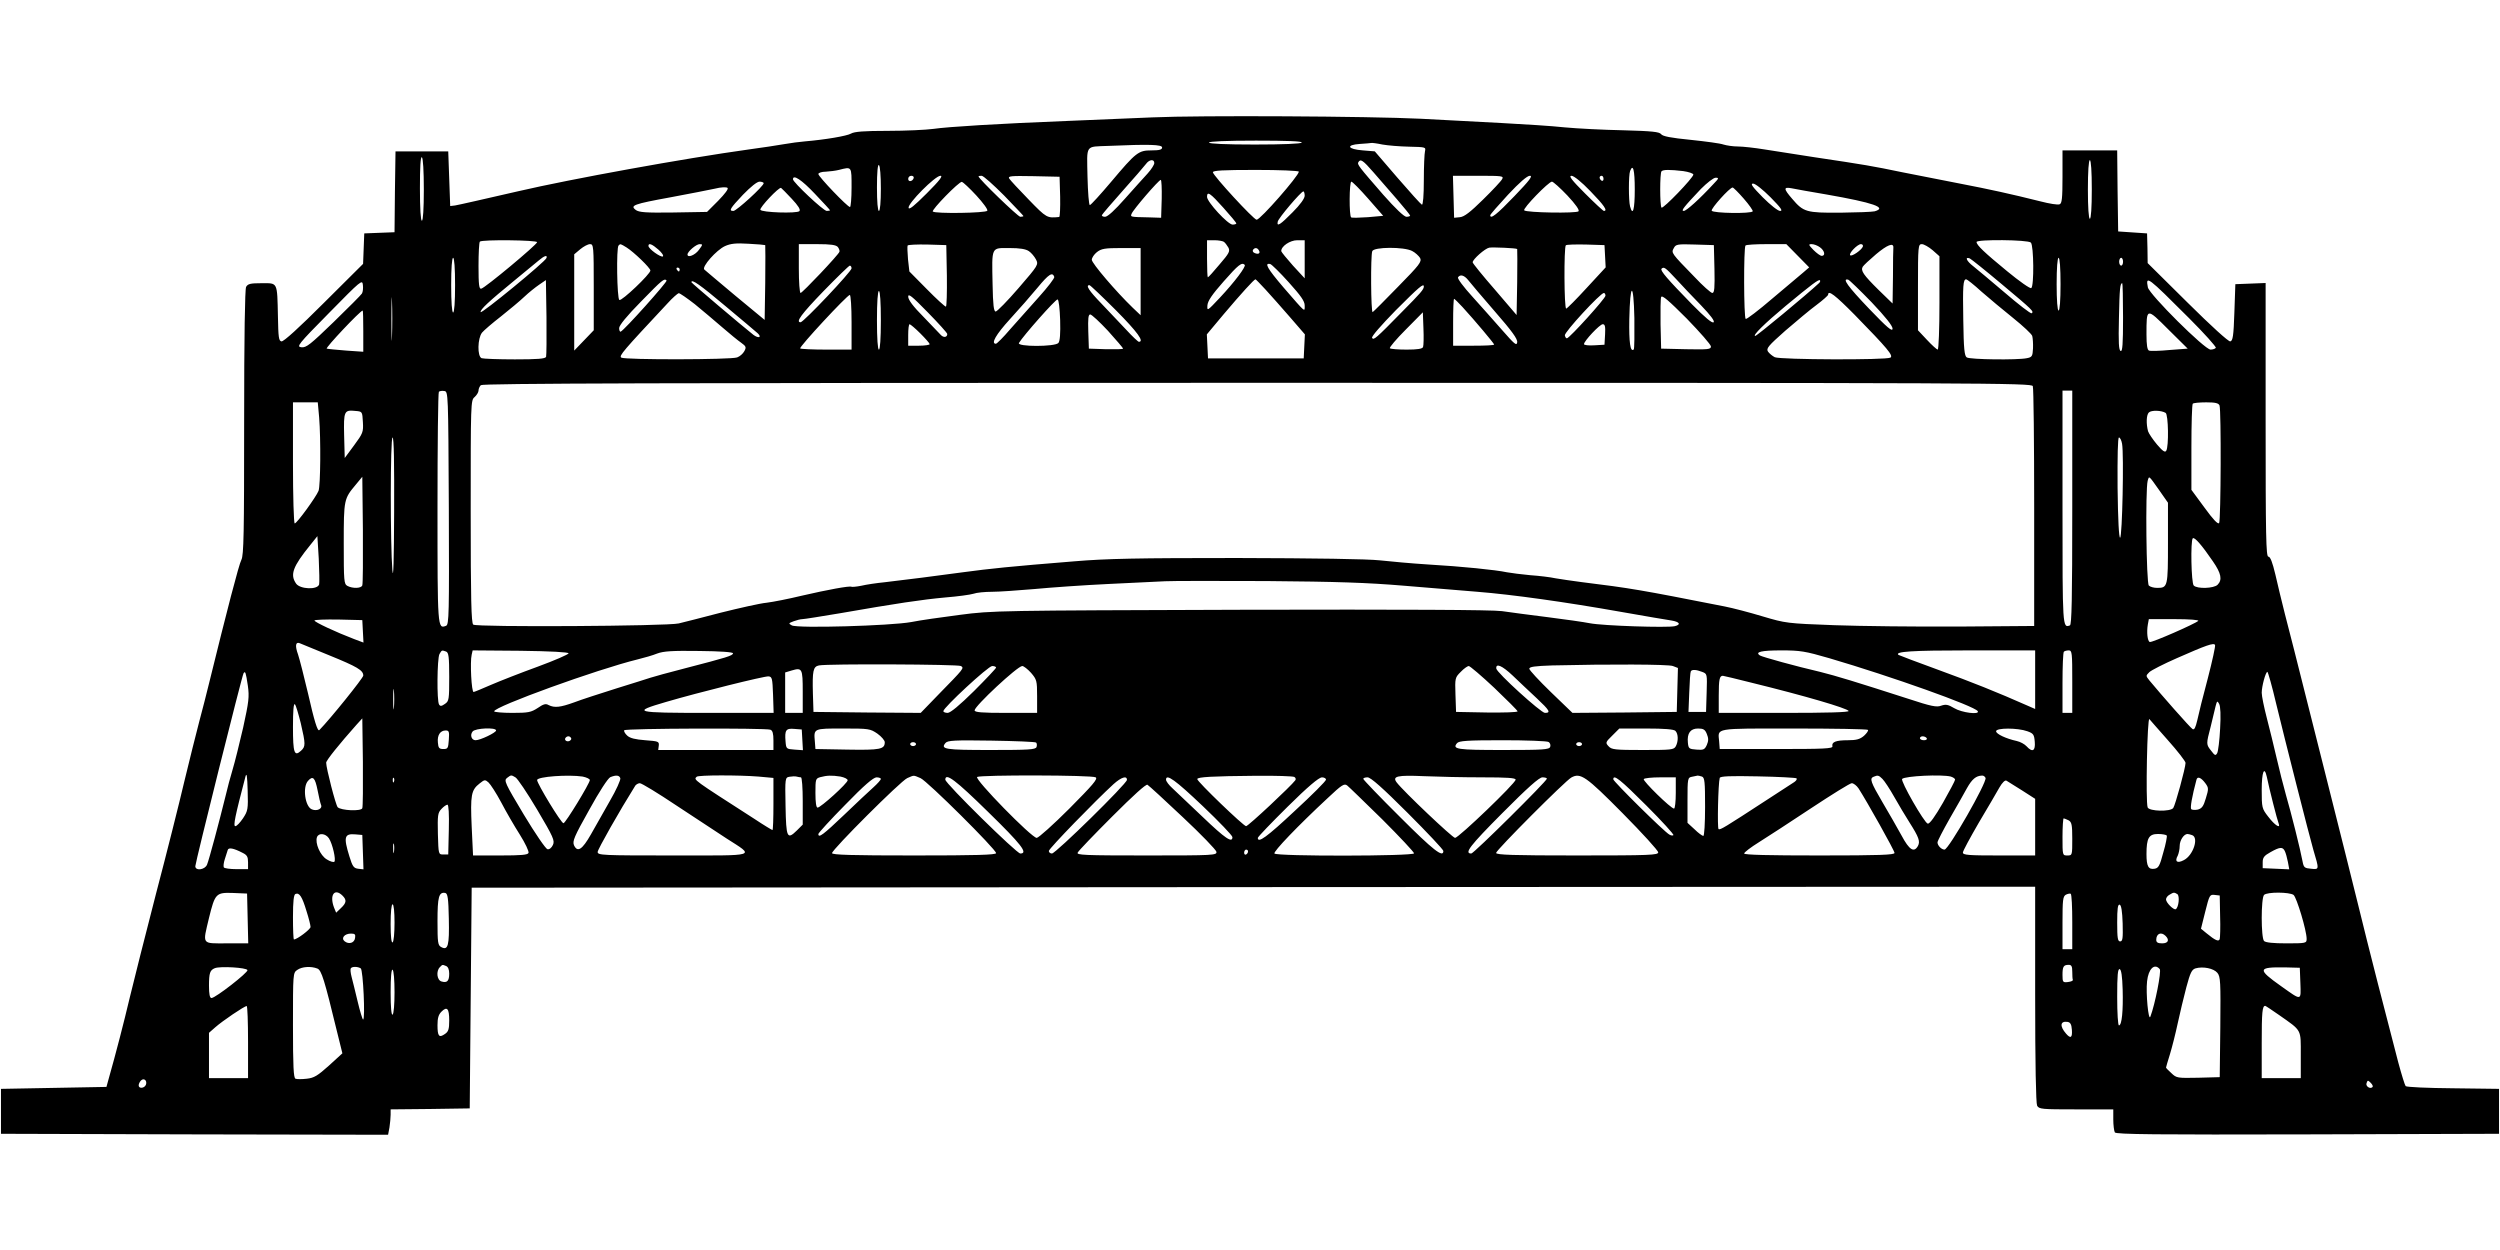 <?xml version="1.0" standalone="no"?>
<!DOCTYPE svg PUBLIC "-//W3C//DTD SVG 20010904//EN"
 "http://www.w3.org/TR/2001/REC-SVG-20010904/DTD/svg10.dtd">
<svg version="1.0" xmlns="http://www.w3.org/2000/svg"
 width="1280pt" height="640pt" viewBox="0 0 1280 640"
 preserveAspectRatio="xMidYMid meet">
<g transform="translate(0,640) scale(0.1,-0.1)"
fill="#000000" stroke="none">
<path d="M5900 5799 c-102 -4 -295 -12 -430 -18 -358 -14 -616 -30 -692 -41
-37 -5 -142 -10 -233 -10 -122 0 -171 -4 -188 -14 -20 -12 -131 -31 -237 -40
-25 -2 -72 -8 -105 -14 -33 -6 -114 -18 -180 -27 -331 -46 -910 -151 -1181
-214 -165 -38 -310 -71 -324 -73 l-25 -3 -5 140 -5 140 -135 0 -135 0 -3 -207
-2 -207 -78 -3 -77 -3 -3 -78 -3 -78 -201 -200 c-126 -126 -206 -199 -217
-197 -14 3 -16 21 -18 128 -4 179 0 170 -83 170 -58 0 -71 -3 -80 -19 -6 -13
-10 -248 -10 -694 0 -568 -2 -679 -14 -703 -13 -24 -74 -260 -166 -634 -11
-47 -34 -134 -50 -195 -16 -60 -50 -198 -76 -305 -25 -107 -90 -366 -145 -575
-54 -209 -114 -447 -134 -530 -31 -131 -71 -286 -109 -420 l-11 -40 -270 -5
-270 -5 0 -115 0 -115 991 -3 991 -2 7 37 c3 21 6 50 6 65 l0 28 203 2 202 3
5 565 5 565 4003 3 4002 2 0 -551 c0 -360 4 -557 10 -570 10 -18 23 -19 200
-19 l190 0 0 -52 c0 -29 4 -59 8 -66 7 -10 211 -12 988 -10 l979 3 0 115 0
115 -235 3 c-129 1 -238 6 -243 11 -4 4 -21 59 -38 122 -53 201 -160 619 -201
789 -22 91 -103 413 -179 715 -175 694 -166 660 -200 790 -15 61 -38 152 -49
203 -15 63 -26 92 -36 92 -12 0 -14 103 -14 700 l0 701 -77 -3 -78 -3 -5 -145
c-4 -121 -8 -145 -21 -148 -9 -2 -97 78 -219 199 l-204 202 -1 76 -2 76 -74 5
-74 5 -3 208 -2 207 -140 0 -140 0 0 -135 c0 -112 -3 -137 -15 -141 -8 -4 -52
3 -98 15 -152 38 -261 62 -412 91 -82 16 -215 42 -295 58 -154 32 -189 38
-450 77 -91 14 -206 32 -256 40 -49 8 -111 15 -136 15 -25 0 -58 5 -74 10 -16
6 -92 16 -168 24 -101 10 -143 18 -151 29 -9 12 -46 16 -195 20 -102 2 -237 9
-300 15 -63 7 -207 16 -320 22 -113 6 -299 16 -415 22 -265 13 -1130 18 -1375
7z m765 -129 c-4 -6 -95 -10 -241 -10 -149 0 -234 4 -234 10 0 6 87 10 241 10
157 0 238 -3 234 -10z m413 -10 c28 -5 89 -10 137 -11 83 -2 86 -2 81 -23 -3
-11 -6 -79 -6 -149 0 -78 -4 -127 -10 -125 -5 2 -61 64 -125 138 l-116 135
-61 5 c-79 6 -89 28 -16 33 29 2 56 4 59 5 4 1 29 -2 57 -8z m-1128 -15 c0
-11 -13 -15 -54 -15 -67 0 -79 -9 -207 -161 -55 -65 -104 -119 -109 -119 -5 0
-10 65 -12 145 -3 168 -14 153 107 158 209 9 275 7 275 -8z m-3780 -216 c0
-99 -4 -159 -10 -159 -6 0 -10 62 -10 166 0 107 3 163 10 159 6 -4 10 -70 10
-166z m3740 136 c0 -8 -15 -32 -34 -53 -19 -20 -71 -79 -116 -129 -52 -59 -89
-93 -102 -93 -11 0 -18 4 -16 9 2 5 50 61 107 125 57 64 110 125 118 136 17
24 43 27 43 5z m1122 -47 c29 -33 83 -96 121 -139 37 -43 67 -80 67 -83 0 -3
-9 -6 -19 -6 -12 0 -57 43 -118 112 -128 147 -135 156 -128 168 11 18 23 10
77 -52z m3678 -88 c0 -93 -4 -150 -10 -150 -6 0 -10 57 -10 150 0 93 4 150 10
150 6 0 10 -57 10 -150z m-6200 4 c0 -69 -4 -114 -10 -114 -6 0 -10 47 -10
121 0 77 4 118 10 114 6 -4 10 -55 10 -121z m-150 6 c0 -55 -4 -100 -8 -100
-13 0 -162 156 -162 169 0 6 17 12 38 12 20 1 51 5 67 9 67 17 65 20 65 -90z
m4010 -10 c0 -103 -10 -139 -24 -87 -8 29 -8 161 0 181 15 40 24 7 24 -94z
m-1720 91 c0 -21 -197 -246 -216 -246 -15 0 -223 226 -224 243 0 9 50 12 220
12 121 0 220 -4 220 -9z m1968 3 c28 -4 52 -12 52 -18 -1 -17 -155 -177 -163
-169 -9 8 -9 178 0 186 8 9 43 9 111 1z m-3940 -36 c-6 -18 -28 -21 -28 -4 0
9 7 16 16 16 9 0 14 -5 12 -12z m67 -78 c-65 -65 -91 -86 -93 -74 -5 22 136
164 163 164 14 0 -3 -23 -70 -90z m396 -11 c54 -56 99 -103 99 -105 0 -2 -7
-4 -16 -4 -12 0 -214 195 -214 207 0 2 7 3 16 3 9 0 60 -46 115 -101z m287 -6
c1 -57 -1 -103 -5 -104 -62 -6 -64 -6 -156 89 -50 51 -95 100 -100 108 -7 13
9 14 125 12 l133 -3 3 -102z m2263 90 c-5 -10 -49 -57 -98 -105 -65 -64 -96
-88 -118 -90 l-30 -3 -3 108 -3 107 131 0 c121 0 130 -1 121 -17z m63 -87
c-89 -93 -124 -121 -124 -98 0 4 41 51 91 105 59 63 98 97 112 97 16 0 -1 -23
-79 -104z m389 25 c70 -72 90 -101 69 -101 -4 0 -48 41 -97 90 -68 68 -85 90
-69 90 12 0 51 -31 97 -79z m67 63 c0 -8 -4 -12 -10 -9 -5 3 -10 10 -10 16 0
5 5 9 10 9 6 0 10 -7 10 -16z m-4038 -76 c43 -45 78 -83 78 -85 0 -1 -8 -3
-17 -3 -17 0 -173 147 -173 162 0 27 45 -3 112 -74z m4602 51 c-73 -79 -140
-139 -153 -139 -16 0 -2 18 88 113 31 31 64 57 75 57 18 0 17 -3 -10 -31z
m-2826 -76 l-3 -98 -60 2 c-100 2 -98 2 -91 19 8 21 138 172 149 173 4 1 6
-43 5 -96z m-2038 79 c0 -15 -139 -142 -155 -142 -25 0 -18 12 49 83 40 41 72
67 85 67 11 0 21 -4 21 -8z m1089 -63 c34 -37 60 -72 56 -78 -7 -12 -267 -16
-279 -4 -8 8 134 154 149 152 5 -1 39 -32 74 -70z m2006 -16 l77 -88 -78 -7
c-44 -3 -82 -4 -86 -1 -11 6 -10 183 1 183 5 0 44 -39 86 -87z m1020 16 c43
-46 63 -75 57 -81 -11 -11 -266 -7 -278 5 -9 9 125 147 142 147 6 0 42 -32 79
-71z m1040 -9 c53 -54 65 -70 49 -70 -11 0 -49 30 -89 70 -53 54 -65 70 -49
70 11 0 49 -30 89 -70z m-5388 -18 l-57 -57 -173 -3 c-143 -2 -175 1 -192 13
-30 23 -13 30 179 65 94 18 196 37 226 44 31 8 59 9 65 4 6 -5 -13 -30 -48
-66z m377 10 c33 -35 46 -56 39 -63 -13 -13 -195 -7 -200 7 -4 12 95 117 106
112 3 -2 28 -27 55 -56z m4874 1 c28 -32 48 -61 46 -65 -8 -13 -202 -10 -210
3 -6 10 92 119 107 119 4 0 30 -26 57 -57z m425 21 c239 -42 312 -67 245 -86
-13 -3 -92 -6 -176 -7 -174 -1 -188 3 -246 71 -45 52 -45 62 -3 54 17 -4 99
-18 180 -32z m-2673 -6 c0 -14 -23 -46 -62 -85 -63 -64 -82 -76 -76 -48 3 18
119 154 131 155 4 0 7 -10 7 -22z m-416 -62 c36 -40 66 -76 66 -80 0 -3 -9 -6
-19 -6 -24 0 -131 116 -131 142 0 31 16 20 84 -56z m-3514 -176 c0 -12 -266
-234 -286 -238 -11 -3 -14 19 -14 116 0 65 3 122 7 125 11 11 293 8 293 -3z
m3516 2 c6 -4 16 -17 23 -29 10 -19 5 -29 -45 -87 -30 -36 -57 -66 -60 -66 -2
0 -4 43 -4 95 l0 95 38 0 c20 0 42 -4 48 -8z m414 -89 l0 -98 -60 65 c-32 36
-59 69 -60 74 -1 25 45 56 82 56 l38 0 0 -97z m3718 85 c15 -15 17 -224 2
-233 -6 -4 -61 35 -123 86 -118 97 -157 134 -157 150 0 14 263 12 278 -3z
m-6480 -13 c1 -1 1 -88 0 -193 l-3 -190 -150 124 c-82 69 -154 129 -159 134
-14 14 62 100 106 120 29 13 56 16 120 12 46 -2 84 -6 86 -7z m-878 -216 l0
-220 -50 -52 -50 -52 0 247 0 246 31 26 c17 14 39 26 50 26 18 0 19 -10 19
-221z m168 204 c37 -23 122 -105 122 -118 0 -18 -147 -158 -159 -151 -12 8
-16 268 -4 279 9 10 10 9 41 -10z m163 -11 c18 -16 28 -31 23 -35 -11 -6 -74
39 -74 54 0 17 19 9 51 -19z m207 -2 c-19 -26 -58 -42 -58 -23 0 15 45 53 62
53 17 0 17 -2 -4 -30z m712 15 c6 -8 10 -19 8 -24 -5 -16 -190 -211 -199 -211
-5 0 -9 56 -9 125 l0 125 94 0 c70 0 97 -4 106 -15z m558 -147 c1 -87 -1 -158
-5 -158 -5 0 -49 40 -98 90 l-89 90 -7 62 c-3 35 -4 67 -2 71 3 4 48 6 101 5
l97 -3 3 -157z m3370 100 l3 -57 -97 -105 c-53 -58 -101 -106 -105 -106 -11 0
-12 314 -2 324 4 4 50 5 103 4 l95 -3 3 -57z m560 -65 c2 -97 0 -123 -11 -123
-7 0 -49 37 -92 83 -119 122 -119 122 -105 147 10 19 18 21 108 18 l97 -3 3
-122z m426 68 l59 -60 -29 -25 c-16 -13 -87 -74 -159 -134 -71 -61 -133 -108
-137 -105 -10 5 -11 367 -1 376 3 4 52 7 107 7 l102 0 58 -59z m114 43 c24
-17 30 -44 9 -44 -7 0 -26 14 -42 30 -26 27 -27 30 -9 30 11 0 30 -7 42 -16z
m220 4 c-6 -18 -57 -53 -65 -45 -9 9 37 57 55 57 7 0 12 -5 10 -12z m156 -6
c-1 -6 -2 -74 -2 -149 l-2 -137 -71 69 c-79 78 -93 99 -82 119 4 7 35 36 68
64 57 48 91 62 89 34z m201 -13 l35 -31 0 -239 c0 -131 -4 -239 -9 -239 -4 0
-29 22 -55 50 l-46 49 0 221 c0 212 1 220 20 220 10 0 35 -14 55 -31z m-2127
6 c1 -1 1 -78 0 -170 l-3 -168 -112 131 c-62 71 -113 134 -113 139 0 15 63 71
85 75 19 3 137 -2 143 -7z m-2500 -11 c12 -8 28 -27 36 -42 14 -27 12 -30 -89
-147 -57 -66 -110 -120 -117 -120 -10 0 -14 33 -16 140 -4 195 -8 185 86 185
54 0 84 -5 100 -16z m572 -156 l0 -172 -41 39 c-84 81 -209 227 -209 245 0 10
12 28 26 39 23 18 41 21 125 21 l99 0 0 -172z m605 161 c10 -15 -1 -23 -20
-15 -9 3 -13 10 -10 16 8 13 22 13 30 -1z m785 -4 c16 -8 34 -25 41 -36 9 -19
-2 -34 -113 -147 -68 -70 -126 -128 -130 -130 -9 -4 -11 289 -2 312 8 22 162
23 204 1z m-4432 -36 c-6 -19 -333 -287 -337 -277 -4 12 41 54 173 162 54 44
111 91 125 103 28 24 45 29 39 12z m-468 -139 c0 -87 -4 -140 -10 -140 -6 0
-10 53 -10 140 0 87 4 140 10 140 6 0 10 -53 10 -140z m7919 5 c159 -133 166
-140 153 -149 -5 -3 -67 45 -138 106 -71 60 -144 122 -161 135 -34 26 -45 50
-18 40 8 -4 82 -63 164 -132z m301 0 c0 -83 -4 -135 -10 -135 -6 0 -10 52 -10
135 0 83 4 135 10 135 6 0 10 -52 10 -135z m320 115 c0 -11 -4 -20 -10 -20 -5
0 -10 9 -10 20 0 11 5 20 10 20 6 0 10 -9 10 -20z m-4497 -16 c8 -8 -51 -87
-128 -169 -64 -68 -65 -69 -63 -38 2 23 24 55 83 122 75 85 93 100 108 85z
m225 -89 c63 -70 82 -97 82 -119 0 -35 8 -42 -109 93 -82 96 -100 127 -67 119
7 -2 49 -43 94 -93z m-2238 71 c0 -16 -246 -276 -261 -276 -27 0 4 42 117 159
70 72 131 131 135 131 5 0 9 -6 9 -14z m-880 -6 c0 -5 -2 -10 -4 -10 -3 0 -8
5 -11 10 -3 6 -1 10 4 10 6 0 11 -4 11 -10z m5100 -47 c29 -32 87 -93 129
-136 50 -52 71 -81 65 -87 -7 -7 -43 23 -111 92 -126 129 -164 173 -156 182
12 12 20 6 73 -51z m-3182 9 c2 -6 -34 -53 -80 -104 -46 -51 -112 -126 -147
-165 -34 -40 -67 -73 -72 -73 -27 0 0 47 72 126 45 49 109 122 142 162 57 69
76 81 85 54z m2119 -16 c10 -13 71 -85 136 -160 88 -101 118 -142 115 -159 -3
-19 -14 -9 -78 64 -41 47 -110 124 -153 172 -43 47 -76 91 -72 97 11 17 32 11
52 -14z m-5664 -69 c-4 -7 -70 -73 -145 -146 -119 -115 -140 -132 -165 -129
-26 3 -19 13 142 176 164 167 170 172 173 143 2 -17 0 -36 -5 -44z m943 -324
c-4 -10 -44 -13 -160 -13 -85 0 -161 3 -170 6 -23 9 -21 102 2 131 9 11 53 49
97 83 44 35 98 80 120 101 22 21 56 48 75 61 l35 24 3 -190 c1 -105 0 -196 -2
-203z m617 391 c6 -6 -217 -255 -235 -262 -4 -2 -8 6 -8 18 0 14 39 62 112
136 110 113 119 120 131 108z m3066 -46 c27 -29 83 -93 125 -141 l77 -89 -3
-61 -3 -62 -245 0 -245 0 -3 62 -3 61 87 104 c89 105 155 178 162 178 2 0 25
-24 51 -52z m2835 33 c-63 -59 -319 -271 -327 -271 -17 0 49 65 156 154 134
111 169 137 175 131 3 -3 1 -9 -4 -14z m269 -99 c71 -75 107 -120 107 -135 -1
-17 -27 5 -120 102 -109 114 -141 158 -107 149 6 -2 60 -54 120 -116z m562 55
c39 -34 112 -95 162 -135 51 -41 95 -82 98 -92 3 -11 5 -39 4 -64 -2 -40 -5
-45 -32 -50 -48 -10 -291 -7 -307 4 -12 7 -16 43 -18 191 -3 177 -1 209 15
209 4 0 40 -28 78 -63z m1063 -136 c78 -78 140 -147 137 -152 -4 -5 -16 -9
-27 -9 -30 0 -314 283 -321 319 -12 63 -3 56 211 -158z m-7494 62 c83 -69 157
-132 165 -139 24 -22 4 -28 -22 -8 -57 45 -317 265 -317 269 0 18 42 -11 174
-122z m7156 -59 c0 -136 -3 -175 -12 -171 -10 3 -12 43 -9 168 3 154 6 179 17
179 2 0 4 -79 4 -176z m-8863 -96 c-1 -51 -3 -12 -3 87 0 99 2 141 3 93 2 -48
2 -129 0 -180z m3706 134 c112 -113 147 -162 118 -162 -4 0 -34 28 -66 63 -32
34 -89 94 -126 133 -64 66 -82 94 -61 94 4 0 65 -58 135 -128z m1577 121 c0
-15 -16 -33 -112 -130 -135 -138 -145 -146 -153 -133 -4 7 45 63 121 141 119
119 144 141 144 122z m1075 -322 c-18 -17 -25 37 -23 154 4 192 22 196 26 6 1
-85 0 -156 -3 -160z m-3855 149 c0 -93 -4 -150 -10 -150 -6 0 -10 57 -10 150
0 93 4 150 10 150 6 0 10 -57 10 -150z m-953 83 c39 -32 102 -85 140 -118 38
-33 82 -69 98 -80 25 -18 27 -23 16 -43 -7 -13 -23 -27 -37 -32 -32 -12 -574
-13 -593 -1 -13 9 8 33 236 277 26 29 53 52 58 53 6 0 42 -25 82 -56z m1293
-153 c0 -17 -18 -20 -32 -6 -7 7 -48 50 -90 94 -52 52 -78 87 -78 103 0 18 18
4 100 -80 55 -56 100 -106 100 -111z m3370 196 c0 -14 -182 -215 -197 -218 -5
-1 -9 6 -11 15 -3 16 182 217 200 217 4 0 8 -6 8 -14z m1276 -98 c169 -173
199 -209 183 -219 -21 -13 -563 -11 -592 2 -12 6 -28 19 -35 29 -10 16 1 29
89 107 56 48 127 108 160 132 32 24 59 48 59 52 0 26 36 -2 136 -103z m-5136
-38 l0 -140 -128 0 c-71 0 -132 3 -135 6 -7 7 241 274 254 274 5 0 9 -63 9
-140z m4400 -124 c0 -15 -15 -16 -127 -14 l-128 3 -3 124 c-1 69 0 132 3 140
5 12 39 -18 131 -110 68 -70 124 -134 124 -143z m-3332 135 c2 -68 -1 -108 -9
-117 -17 -20 -214 -20 -202 0 21 36 189 226 198 223 6 -2 11 -48 13 -106z
m2060 67 c66 -72 162 -187 162 -192 0 -4 -47 -6 -105 -6 l-105 0 0 120 c0 66
2 120 5 120 2 0 22 -19 43 -42z m-5628 -124 l0 -105 -87 6 c-49 4 -93 8 -100
10 -9 3 172 195 184 195 2 0 3 -47 3 -106z m9248 -96 c-51 -5 -99 -6 -105 -3
-9 3 -13 29 -13 82 0 139 -1 139 112 26 l99 -98 -93 -7z m-3822 15 c-4 -9 -28
-13 -84 -13 -43 0 -82 3 -86 7 -3 4 33 47 81 95 l88 89 3 -82 c2 -45 1 -88 -2
-96z m-1613 83 c42 -47 77 -87 77 -91 0 -3 -39 -4 -87 -3 l-88 3 -3 88 c-2 66
0 87 10 87 7 0 48 -38 91 -84z m-961 -13 c26 -26 48 -51 48 -55 0 -4 -25 -8
-55 -8 l-55 0 0 55 c0 30 3 55 7 55 4 0 29 -21 55 -47z m3506 -5 l-3 -53 -52
-3 c-29 -2 -53 1 -53 6 0 16 81 102 96 102 12 0 14 -12 12 -52z m2190 -265 c4
-10 7 -290 7 -623 l0 -605 -388 -3 c-214 -1 -499 2 -635 7 -243 9 -249 10
-367 45 -66 20 -154 43 -195 51 -437 86 -477 93 -735 125 -44 6 -102 14 -130
19 -27 6 -86 13 -130 16 -44 4 -98 11 -120 15 -55 12 -231 30 -405 40 -80 5
-190 15 -245 21 -63 7 -335 11 -730 12 -511 0 -669 -3 -835 -17 -334 -27 -428
-37 -570 -56 -146 -20 -282 -37 -400 -51 -41 -4 -95 -12 -120 -18 -25 -5 -48
-7 -51 -5 -10 5 -120 -15 -254 -46 -66 -16 -147 -32 -180 -36 -33 -3 -139 -27
-235 -51 -96 -25 -193 -50 -215 -55 -58 -14 -1036 -20 -1052 -6 -10 8 -13 128
-13 579 0 557 0 570 20 586 11 10 20 25 20 33 0 9 5 21 12 28 9 9 906 12 3975
12 3765 0 3964 -1 3971 -17z m-8110 -624 c2 -545 1 -597 -14 -603 -44 -17 -44
-16 -44 604 0 322 3 590 7 594 4 4 16 6 28 4 20 -3 20 -8 23 -599z m8312 2 c0
-470 -3 -600 -12 -603 -38 -14 -38 -14 -38 603 l0 599 25 0 25 0 0 -599z
m-8976 462 c9 -113 7 -348 -3 -376 -13 -32 -111 -167 -122 -167 -5 0 -9 139
-9 310 l0 310 64 0 63 0 7 -77z m9730 61 c9 -24 7 -587 -2 -602 -6 -8 -30 17
-75 79 l-67 91 0 218 c0 119 3 220 7 223 3 4 34 7 69 7 47 0 63 -4 68 -16z
m-9506 -85 c3 -51 0 -58 -45 -119 l-48 -65 -3 114 c-3 127 0 133 58 127 35 -3
35 -3 38 -57z m9230 47 c14 -8 17 -173 3 -194 -6 -10 -18 -2 -47 32 -21 25
-42 56 -46 68 -10 38 -9 83 4 96 13 13 65 11 86 -2z m-9070 -508 c-1 -249 -4
-353 -9 -298 -11 132 -11 680 1 680 7 0 9 -133 8 -382z m8847 350 c10 -55 1
-478 -10 -481 -6 -1 -11 90 -13 256 -1 161 1 257 7 257 6 0 13 -15 16 -32z
m-9010 -725 c-5 -16 -49 -17 -76 -3 -18 10 -19 23 -19 218 0 226 1 228 62 301
l33 40 3 -272 c1 -149 0 -277 -3 -284z m9201 486 l44 -63 0 -206 c0 -224 -1
-230 -55 -230 -17 0 -36 5 -43 12 -13 13 -18 490 -6 536 8 27 4 30 60 -49z
m-9422 -481 c-8 -29 -98 -25 -118 4 -32 46 -17 87 73 198 l36 45 7 -115 c3
-63 4 -123 2 -132z m9696 118 c43 -62 49 -95 24 -120 -19 -19 -104 -22 -122
-4 -13 13 -17 229 -5 242 9 8 47 -36 103 -118z m-4140 -125 c135 -11 304 -25
375 -31 177 -14 454 -53 730 -102 127 -22 245 -43 263 -45 42 -7 50 -21 17
-29 -37 -9 -370 2 -435 15 -30 6 -127 20 -215 31 -88 11 -194 25 -235 31 -50
7 -501 9 -1340 7 -1234 -4 -1269 -4 -1435 -26 -93 -12 -206 -28 -250 -37 -104
-19 -583 -33 -611 -17 -18 10 -17 11 9 21 16 6 36 11 45 11 10 0 96 14 192 30
292 51 420 70 540 81 63 5 128 14 144 19 16 6 59 10 95 10 36 0 134 7 216 14
83 8 254 20 380 26 127 6 257 12 290 14 33 2 267 2 520 1 358 -3 515 -8 705
-24z m-5332 -234 l3 -57 -48 18 c-92 35 -203 87 -203 95 0 4 55 6 123 5 l122
-3 3 -58z m9397 54 c-16 -15 -237 -112 -248 -108 -12 4 -17 50 -10 90 l5 27
131 0 c79 0 127 -4 122 -9z m-9570 -176 c145 -59 175 -77 175 -104 0 -12 -169
-222 -225 -279 -9 -9 -26 47 -58 188 -20 85 -43 175 -51 199 -16 44 -13 66 8
58 6 -3 74 -30 151 -62z m9619 -118 c-24 -89 -48 -186 -54 -215 -9 -38 -15
-50 -24 -45 -12 7 -165 181 -221 249 -19 24 -19 24 0 43 11 10 74 42 140 71
152 67 189 80 196 68 3 -5 -14 -82 -37 -171z m-9020 137 c13 -5 16 -26 16
-130 0 -115 -1 -124 -22 -138 -17 -12 -24 -13 -30 -3 -12 18 -10 235 2 258 12
21 12 21 34 13z m627 -9 c1 -5 -70 -36 -157 -68 -88 -32 -195 -74 -239 -93
-44 -19 -84 -36 -90 -37 -11 -2 -19 154 -10 191 l5 22 245 -2 c154 -2 245 -7
246 -13z m842 0 c-1 -12 -31 -21 -243 -76 -85 -22 -166 -44 -180 -49 -14 -5
-92 -29 -175 -55 -82 -26 -179 -57 -215 -71 -72 -26 -101 -29 -131 -14 -15 9
-27 5 -56 -15 -34 -22 -48 -25 -130 -25 -51 0 -93 4 -93 8 0 24 527 215 735
266 33 8 78 21 100 30 32 12 77 15 215 13 110 -1 174 -6 173 -12z m5613 -25
c320 -94 743 -245 760 -271 12 -20 -82 -8 -120 15 -32 19 -43 21 -67 13 -23
-9 -50 -4 -171 36 -267 86 -365 116 -449 137 -125 29 -295 76 -308 84 -28 18
8 26 109 26 97 0 122 -4 246 -40z m1054 -110 l0 -150 -32 14 c-167 74 -293
124 -463 186 -110 40 -202 75 -205 77 -20 17 67 23 363 23 l337 0 0 -150z
m190 -10 l0 -160 -25 0 -25 0 0 153 c0 85 3 157 7 160 3 4 15 7 25 7 17 0 18
-12 18 -160z m-5690 80 c17 -11 17 -11 -116 -147 l-90 -93 -275 2 -274 3 -3
95 c-3 115 1 137 31 143 45 9 712 6 727 -3z m2948 -165 c66 -62 74 -75 42 -75
-20 0 -247 206 -249 227 -3 29 29 16 84 -36 33 -32 88 -83 123 -116z m697 165
l26 -10 -3 -112 -3 -113 -267 -3 -267 -2 -110 106 c-61 59 -111 113 -111 120
0 10 27 14 118 17 293 7 593 6 617 -3z m-3465 -8 c0 -4 -51 -58 -113 -120 -74
-73 -121 -112 -135 -112 -12 0 -22 4 -22 9 0 18 230 231 250 231 11 0 20 -4
20 -8z m179 -27 c29 -34 31 -40 31 -120 l0 -85 -160 0 c-123 0 -160 3 -160 13
0 22 220 227 244 227 7 0 28 -16 45 -35z m2372 -77 c65 -62 119 -116 119 -120
0 -5 -71 -7 -157 -6 l-158 3 -3 88 c-3 86 -2 88 27 117 16 17 35 30 41 30 6 0
65 -50 131 -112z m-3541 -19 l0 -109 -45 0 -45 0 0 104 0 103 33 10 c54 16 57
11 57 -108z m4605 101 c26 -10 26 -10 23 -107 l-3 -98 -45 0 -45 0 4 100 c2
55 5 103 8 108 6 10 27 9 58 -3z m-7446 -71 c8 -57 5 -81 -24 -214 -19 -82
-43 -179 -54 -215 -11 -36 -27 -96 -36 -135 -31 -126 -85 -329 -95 -352 -11
-27 -60 -33 -60 -8 0 18 239 976 247 988 9 14 12 3 22 -64z m10385 -92 c44
-182 170 -678 190 -747 31 -104 31 -102 -11 -98 -34 3 -38 6 -44 38 -11 60
-59 251 -85 340 -13 47 -35 132 -48 190 -13 58 -36 149 -50 204 -14 54 -26
112 -26 129 0 33 20 107 29 107 3 0 24 -73 45 -163z m-7696 46 l3 -93 -338 0
c-377 0 -391 4 -213 56 167 49 504 133 525 131 18 -2 20 -10 23 -94z m5008 62
c281 -69 490 -131 499 -145 4 -7 -112 -10 -329 -10 l-336 0 0 88 c0 84 4 102
21 102 4 0 69 -16 145 -35z m-6949 -127 c-2 -24 -4 -5 -4 42 0 47 2 66 4 43 2
-24 2 -62 0 -85z m9350 -109 c-3 -60 -10 -116 -15 -125 -8 -14 -12 -13 -30 11
-27 34 -27 34 -3 126 10 41 21 87 25 104 7 27 9 28 18 11 7 -12 9 -59 5 -127z
m-9827 28 c25 -108 25 -119 1 -141 -34 -31 -41 -12 -41 122 0 80 3 123 10 116
5 -5 18 -49 30 -97z m315 -435 c-6 -17 -109 -12 -126 5 -10 10 -59 200 -59
228 0 12 67 95 155 194 l30 33 3 -223 c1 -123 0 -230 -3 -237z m9243 350 c51
-57 92 -110 92 -118 0 -25 -53 -218 -63 -231 -15 -20 -123 -17 -131 3 -11 28
-2 467 9 452 1 -2 43 -49 93 -106z m-8558 48 c0 -11 -81 -50 -105 -50 -21 0
-30 27 -15 45 14 17 120 22 120 5z m1404 4 c12 -4 16 -20 16 -55 l0 -49 -295
0 -295 0 3 23 c2 21 -3 22 -69 27 -51 4 -78 10 -93 24 -11 10 -18 23 -15 27 6
10 723 12 748 3z m164 -52 l3 -53 -43 3 c-42 3 -43 4 -46 42 -5 58 2 68 45 64
l38 -3 3 -53z m384 32 c21 -15 38 -35 38 -44 0 -36 -22 -41 -191 -38 l-164 3
-3 39 c-6 67 -7 66 145 66 132 0 138 -1 175 -26z m4086 14 c15 -15 16 -53 2
-79 -10 -18 -23 -19 -169 -19 -142 0 -160 2 -175 19 -17 18 -16 21 19 55 l36
36 137 0 c94 0 142 -4 150 -12z m161 -16 c9 -22 9 -35 0 -56 -11 -24 -17 -27
-53 -24 -38 3 -41 5 -44 35 -5 49 13 73 52 73 27 0 36 -5 45 -28z m825 21 c3
-4 -6 -17 -20 -30 -21 -18 -39 -23 -83 -23 -61 0 -84 -9 -79 -31 3 -12 -43
-14 -287 -14 l-290 0 -3 39 c-6 70 -32 66 381 66 206 0 377 -3 381 -7z m816
-7 c31 -11 35 -17 38 -54 4 -47 -12 -56 -42 -23 -10 11 -32 23 -50 27 -55 12
-106 36 -106 50 0 18 110 18 160 0z m-8082 -43 c-3 -44 -5 -48 -28 -48 -21 0
-26 5 -28 33 -4 38 12 62 40 62 17 0 19 -6 16 -47z m626 8 c3 -5 -1 -11 -9
-15 -15 -6 -29 7 -18 18 9 9 21 8 27 -3z m6941 -1 c3 -5 -3 -10 -14 -10 -12 0
-21 5 -21 10 0 6 6 10 14 10 8 0 18 -4 21 -10z m-4560 -22 c4 -4 5 -14 2 -23
-6 -13 -38 -15 -236 -15 -233 0 -257 4 -230 36 11 13 45 15 235 12 122 -2 226
-6 229 -10z m2624 3 c8 -5 11 -16 8 -25 -6 -14 -35 -16 -241 -16 -237 0 -262
4 -236 35 10 12 52 15 234 15 121 0 227 -4 235 -9z m-3239 -11 c0 -5 -7 -10
-15 -10 -8 0 -15 5 -15 10 0 6 7 10 15 10 8 0 15 -4 15 -10z m3410 0 c0 -5 -7
-10 -15 -10 -8 0 -15 5 -15 10 0 6 7 10 15 10 8 0 15 -4 15 -10z m-6856 -380
c-15 -22 -32 -40 -39 -40 -12 0 -2 49 52 255 6 21 9 1 11 -72 3 -97 1 -105
-24 -143z m10362 213 c14 -68 53 -220 60 -237 13 -32 -18 -13 -53 33 -32 41
-33 46 -33 137 0 91 13 125 26 67z m-8967 -3 c10 -5 60 -79 111 -165 84 -142
91 -159 81 -181 -7 -15 -18 -24 -28 -22 -9 2 -62 79 -121 177 -97 162 -103
175 -86 188 21 16 21 16 43 3z m344 4 c20 -4 37 -12 37 -18 -1 -18 -125 -221
-135 -221 -12 0 -135 203 -135 221 0 18 161 29 233 18z m193 -8 c3 -8 -21 -61
-53 -116 -32 -56 -76 -134 -98 -173 -44 -77 -68 -93 -86 -55 -9 21 0 43 78
182 51 93 96 162 108 167 30 12 45 10 51 -5z m707 8 l77 -7 0 -133 c0 -74 -2
-134 -5 -134 -2 0 -44 25 -92 57 -317 204 -313 200 -296 216 8 9 216 9 316 1z
m218 -4 c5 0 9 -54 9 -121 l0 -121 -30 -30 c-50 -49 -55 -38 -58 125 -3 144
-2 146 20 150 13 2 29 3 36 1 8 -2 18 -4 23 -4z m202 4 c20 -4 37 -12 37 -19
0 -15 -138 -140 -154 -140 -7 0 -11 26 -11 75 0 71 1 74 25 81 34 9 58 10 103
3z m410 -8 c35 -15 387 -365 387 -384 0 -9 -103 -12 -420 -12 -317 0 -420 3
-420 12 0 18 351 369 385 384 37 16 30 16 68 0z m897 4 c12 -8 -15 -39 -135
-160 -82 -82 -158 -150 -167 -150 -26 0 -321 302 -305 312 18 11 589 10 607
-2z m1017 2 c7 -4 9 -12 5 -17 -21 -29 -241 -235 -252 -235 -13 0 -250 228
-250 241 0 11 77 15 300 17 102 1 190 -2 197 -6z m961 -2 c131 0 172 -3 172
-12 0 -18 -291 -297 -310 -298 -13 0 -265 239 -299 284 -24 32 3 38 139 32 69
-3 203 -6 298 -6z m720 -184 c100 -101 182 -191 182 -200 0 -14 -41 -16 -415
-16 -327 0 -415 3 -415 13 0 14 353 368 385 386 47 26 74 8 263 -183z m406
188 c14 -5 16 -28 16 -155 0 -85 -4 -149 -9 -149 -5 0 -26 15 -45 34 l-36 33
0 116 c0 112 1 116 23 120 12 2 25 5 29 6 3 0 13 -2 22 -5z m484 -9 c4 -4 -1
-12 -11 -19 -10 -6 -73 -47 -140 -91 -221 -144 -239 -155 -248 -150 -7 5 -2
234 6 262 3 9 54 11 195 8 106 -2 195 -7 198 -10z m440 -3 c11 -11 38 -52 61
-93 23 -41 58 -99 77 -129 49 -77 56 -98 44 -121 -20 -36 -44 -22 -84 53 -22
40 -66 117 -98 171 -60 102 -67 122 -45 130 21 9 26 8 45 -11z m350 12 c12 -4
22 -10 22 -16 0 -5 -28 -58 -62 -118 -41 -71 -68 -109 -78 -107 -17 3 -141
219 -131 229 15 15 202 24 249 12z m178 -7 c8 -22 -189 -367 -210 -367 -16 0
-36 21 -36 37 0 7 28 61 62 121 34 59 74 129 89 157 26 46 46 63 77 64 7 1 15
-5 18 -12z m-8540 -63 c6 -32 14 -66 18 -76 8 -18 -21 -33 -47 -22 -35 13 -49
114 -20 146 25 28 36 17 49 -48z m391 44 c-3 -8 -6 -5 -6 6 -1 11 2 17 5 13 3
-3 4 -12 1 -19z m2493 14 c0 -5 -17 -24 -38 -43 -21 -19 -89 -82 -150 -141
-107 -102 -132 -121 -132 -98 0 5 62 73 138 150 96 99 144 140 160 140 12 0
22 -4 22 -8z m549 -169 c170 -166 207 -213 165 -213 -19 0 -384 359 -384 378
0 38 53 -2 219 -165z m711 164 c0 -19 -365 -377 -384 -377 -9 0 -16 6 -16 13
0 12 239 258 331 342 40 36 69 45 69 22z m389 -135 c83 -79 151 -150 151 -158
0 -32 -36 -8 -152 103 -68 65 -138 131 -155 147 -18 16 -33 36 -33 44 0 33 48
-2 189 -136z m630 136 c0 -7 -72 -79 -160 -160 -143 -134 -189 -167 -189 -138
0 5 69 77 153 160 103 102 159 149 175 150 12 0 22 -6 21 -12z m418 -170 c101
-101 183 -188 183 -195 0 -37 -52 4 -222 174 -104 103 -188 191 -188 195 0 5
10 8 22 8 16 0 77 -54 205 -182z m713 175 c0 -12 -374 -383 -387 -383 -38 0
-8 39 158 206 131 132 190 184 206 184 13 0 23 -3 23 -7z m510 -138 c79 -79
141 -147 138 -151 -4 -3 -13 -2 -21 3 -26 14 -287 272 -287 283 0 28 37 -2
170 -135z m150 65 c0 -44 -4 -80 -9 -80 -16 0 -161 142 -155 151 3 5 41 9 85
9 l79 0 0 -80z m2712 49 c16 -22 17 -28 2 -76 -12 -41 -20 -52 -41 -58 -14 -3
-29 -2 -34 2 -6 7 4 65 27 151 5 19 24 11 46 -19z m-8726 -97 c25 -48 68 -122
96 -166 27 -43 47 -85 44 -93 -4 -10 -37 -13 -145 -13 l-139 0 -7 148 c-7 161
-3 187 41 221 25 20 28 20 45 5 10 -9 40 -55 65 -102z m7787 61 l67 -43 0
-145 0 -145 -185 0 c-155 0 -185 2 -185 15 0 8 37 76 81 152 45 76 93 157 106
181 15 26 29 39 36 35 7 -4 42 -26 80 -50z m-6890 -77 c95 -62 210 -138 257
-169 146 -94 167 -87 -274 -87 -363 0 -386 1 -386 18 0 13 111 209 193 340 5
6 15 12 23 12 9 0 93 -51 187 -114z m2593 -60 c93 -87 170 -167 172 -177 3
-18 -11 -19 -358 -19 -320 0 -360 2 -352 15 4 9 84 92 177 185 107 107 173
167 180 162 7 -4 88 -78 181 -166z m1022 -12 c89 -89 162 -167 162 -173 0 -15
-706 -16 -715 -1 -6 10 119 141 273 284 73 69 85 76 100 64 9 -7 90 -86 180
-174z m2438 159 c43 -67 184 -318 184 -330 0 -10 -75 -13 -385 -13 -257 0
-385 3 -385 10 0 6 34 32 76 58 41 26 162 104 267 174 106 70 199 128 208 128
9 0 25 -12 35 -27z m-7218 -210 l-3 -128 -25 0 c-25 0 -25 0 -28 105 -2 95 -1
108 18 128 11 12 25 22 31 22 6 0 9 -48 7 -127z m8293 47 c16 -9 19 -22 19
-95 0 -84 0 -85 -25 -85 -25 0 -25 0 -25 95 0 52 3 95 6 95 3 0 14 -5 25 -10z
m-8907 -92 c19 -29 37 -111 28 -120 -4 -4 -22 1 -39 12 -34 20 -61 84 -50 114
9 23 44 19 61 -6z m174 -71 l3 -88 -27 3 c-23 3 -29 11 -45 63 -31 100 -26
118 31 113 l35 -3 3 -88z m9236 85 c2 -4 -5 -44 -18 -87 -18 -69 -25 -80 -45
-83 -31 -5 -41 12 -41 75 0 82 12 103 59 103 22 0 42 -4 45 -8z m130 2 c35
-13 5 -104 -43 -128 -34 -18 -48 -7 -31 23 5 11 10 33 10 50 0 28 21 61 40 61
5 0 15 -3 24 -6z m-9207 -86 c-2 -13 -4 -5 -4 17 -1 22 1 32 4 23 2 -10 2 -28
0 -40z m-774 -5 c22 -11 27 -20 27 -48 l0 -35 -59 0 c-33 0 -62 4 -65 9 -3 5
-1 24 5 42 6 19 13 40 15 47 4 14 29 10 77 -15z m10455 10 c5 -10 12 -35 16
-56 l7 -38 -68 3 -68 3 0 30 c0 24 7 34 40 52 48 27 62 28 73 6z m-5308 -2 c0
-6 -4 -13 -10 -16 -5 -3 -10 1 -10 9 0 9 5 16 10 16 6 0 10 -4 10 -9z m-5122
-343 l3 -128 -111 0 c-129 0 -123 -9 -90 130 31 126 36 131 123 128 l72 -3 3
-127z m301 38 c12 -37 21 -74 21 -82 0 -12 -69 -64 -85 -64 -3 0 -5 51 -5 114
0 82 4 116 13 119 20 8 34 -14 56 -87z m185 78 c22 -22 20 -37 -9 -64 l-24
-23 -11 27 c-24 64 3 101 44 60z m544 -118 c3 -138 -4 -164 -39 -145 -17 9
-19 22 -19 132 0 126 7 151 40 145 12 -3 16 -26 18 -132z m8312 -17 l0 -139
-25 0 -25 0 0 135 c0 117 2 135 17 144 10 5 21 7 25 5 5 -3 8 -68 8 -145z
m538 143 c13 -9 7 -68 -8 -77 -10 -6 -50 33 -50 50 0 8 8 19 18 24 21 13 24
13 40 3z m595 -4 c16 -13 67 -182 67 -225 0 -22 -3 -23 -103 -23 -67 0 -107 4
-115 12 -16 16 -16 220 0 236 16 16 130 15 151 0z m-376 -108 c2 -58 0 -111
-2 -118 -5 -15 -23 -7 -68 30 l-28 23 22 88 c21 84 23 88 48 85 l26 -3 2 -105z
m-9347 -34 c0 -53 -4 -98 -10 -101 -6 -4 -10 30 -10 94 0 61 4 101 10 101 6 0
10 -38 10 -94z m8848 -4 c2 -77 0 -92 -13 -92 -12 0 -15 16 -15 96 0 72 3 95
13 92 8 -3 13 -34 15 -96z m-9050 -74 c-3 -26 -32 -35 -54 -17 -19 16 0 39 33
39 20 0 24 -4 21 -22z m9270 10 c21 -21 13 -38 -18 -38 -22 0 -30 5 -30 18 0
32 25 43 48 20z m-8804 -154 c10 -4 16 -18 16 -39 0 -38 -11 -49 -40 -40 -23
7 -28 53 -8 73 14 14 12 14 32 6z m8326 -29 c0 -19 1 -38 3 -42 1 -5 -10 -9
-25 -11 -26 -3 -28 -1 -28 36 0 43 5 52 32 52 14 0 18 -8 18 -35z m-9343 8 c4
-12 -163 -142 -184 -143 -9 0 -13 19 -13 63 0 65 5 80 30 90 27 11 163 3 167
-10z m358 8 c21 -8 36 -57 101 -325 l27 -109 -69 -63 c-58 -52 -76 -63 -113
-67 -25 -3 -51 -3 -58 0 -10 4 -13 61 -13 274 0 265 0 268 22 283 24 17 70 20
103 7z m222 1 c12 -7 24 -262 12 -262 -3 0 -16 42 -28 93 -12 50 -26 108 -31
126 -5 19 -7 39 -4 43 6 10 35 10 51 0z m9211 -4 c9 -12 -24 -180 -48 -243
-10 -27 -24 121 -17 181 7 64 38 94 65 62z m295 -19 c16 -20 17 -45 15 -278
l-3 -256 -110 -3 c-106 -2 -111 -2 -137 23 -16 14 -28 27 -28 29 0 2 9 33 20
68 11 36 29 107 40 159 11 52 31 134 44 184 20 75 28 91 47 97 39 11 93 0 112
-23z m425 -53 c3 -92 8 -91 -99 -15 -123 87 -120 98 21 96 l75 -2 3 -79z
m-9758 -46 c0 -62 -4 -111 -10 -115 -6 -4 -10 37 -10 115 0 78 4 119 10 115 6
-4 10 -53 10 -115z m8848 14 c3 -109 -4 -184 -19 -184 -5 0 -9 62 -9 146 0
112 3 145 13 142 8 -3 13 -36 15 -104z m-9598 -269 l0 -185 -100 0 -100 0 0
116 0 116 33 29 c35 31 148 108 160 108 4 1 7 -82 7 -184z m10399 138 c118
-83 111 -70 111 -205 l0 -118 -100 0 -100 0 0 178 c0 161 3 192 18 192 2 0 34
-21 71 -47z m-9369 -28 c0 -44 -4 -57 -22 -69 -30 -21 -38 -12 -38 45 0 36 5
54 20 69 29 29 40 17 40 -45z m8308 -47 c3 -41 -6 -48 -30 -20 -33 38 -30 65
7 60 15 -2 21 -12 23 -40z m-9861 -282 c-8 -19 -37 -21 -37 -3 0 7 5 18 12 25
15 15 33 -1 25 -22z m11400 -12 c-12 -12 -37 5 -30 21 5 15 7 15 21 1 9 -9 13
-18 9 -22z"/>
</g>
</svg>
